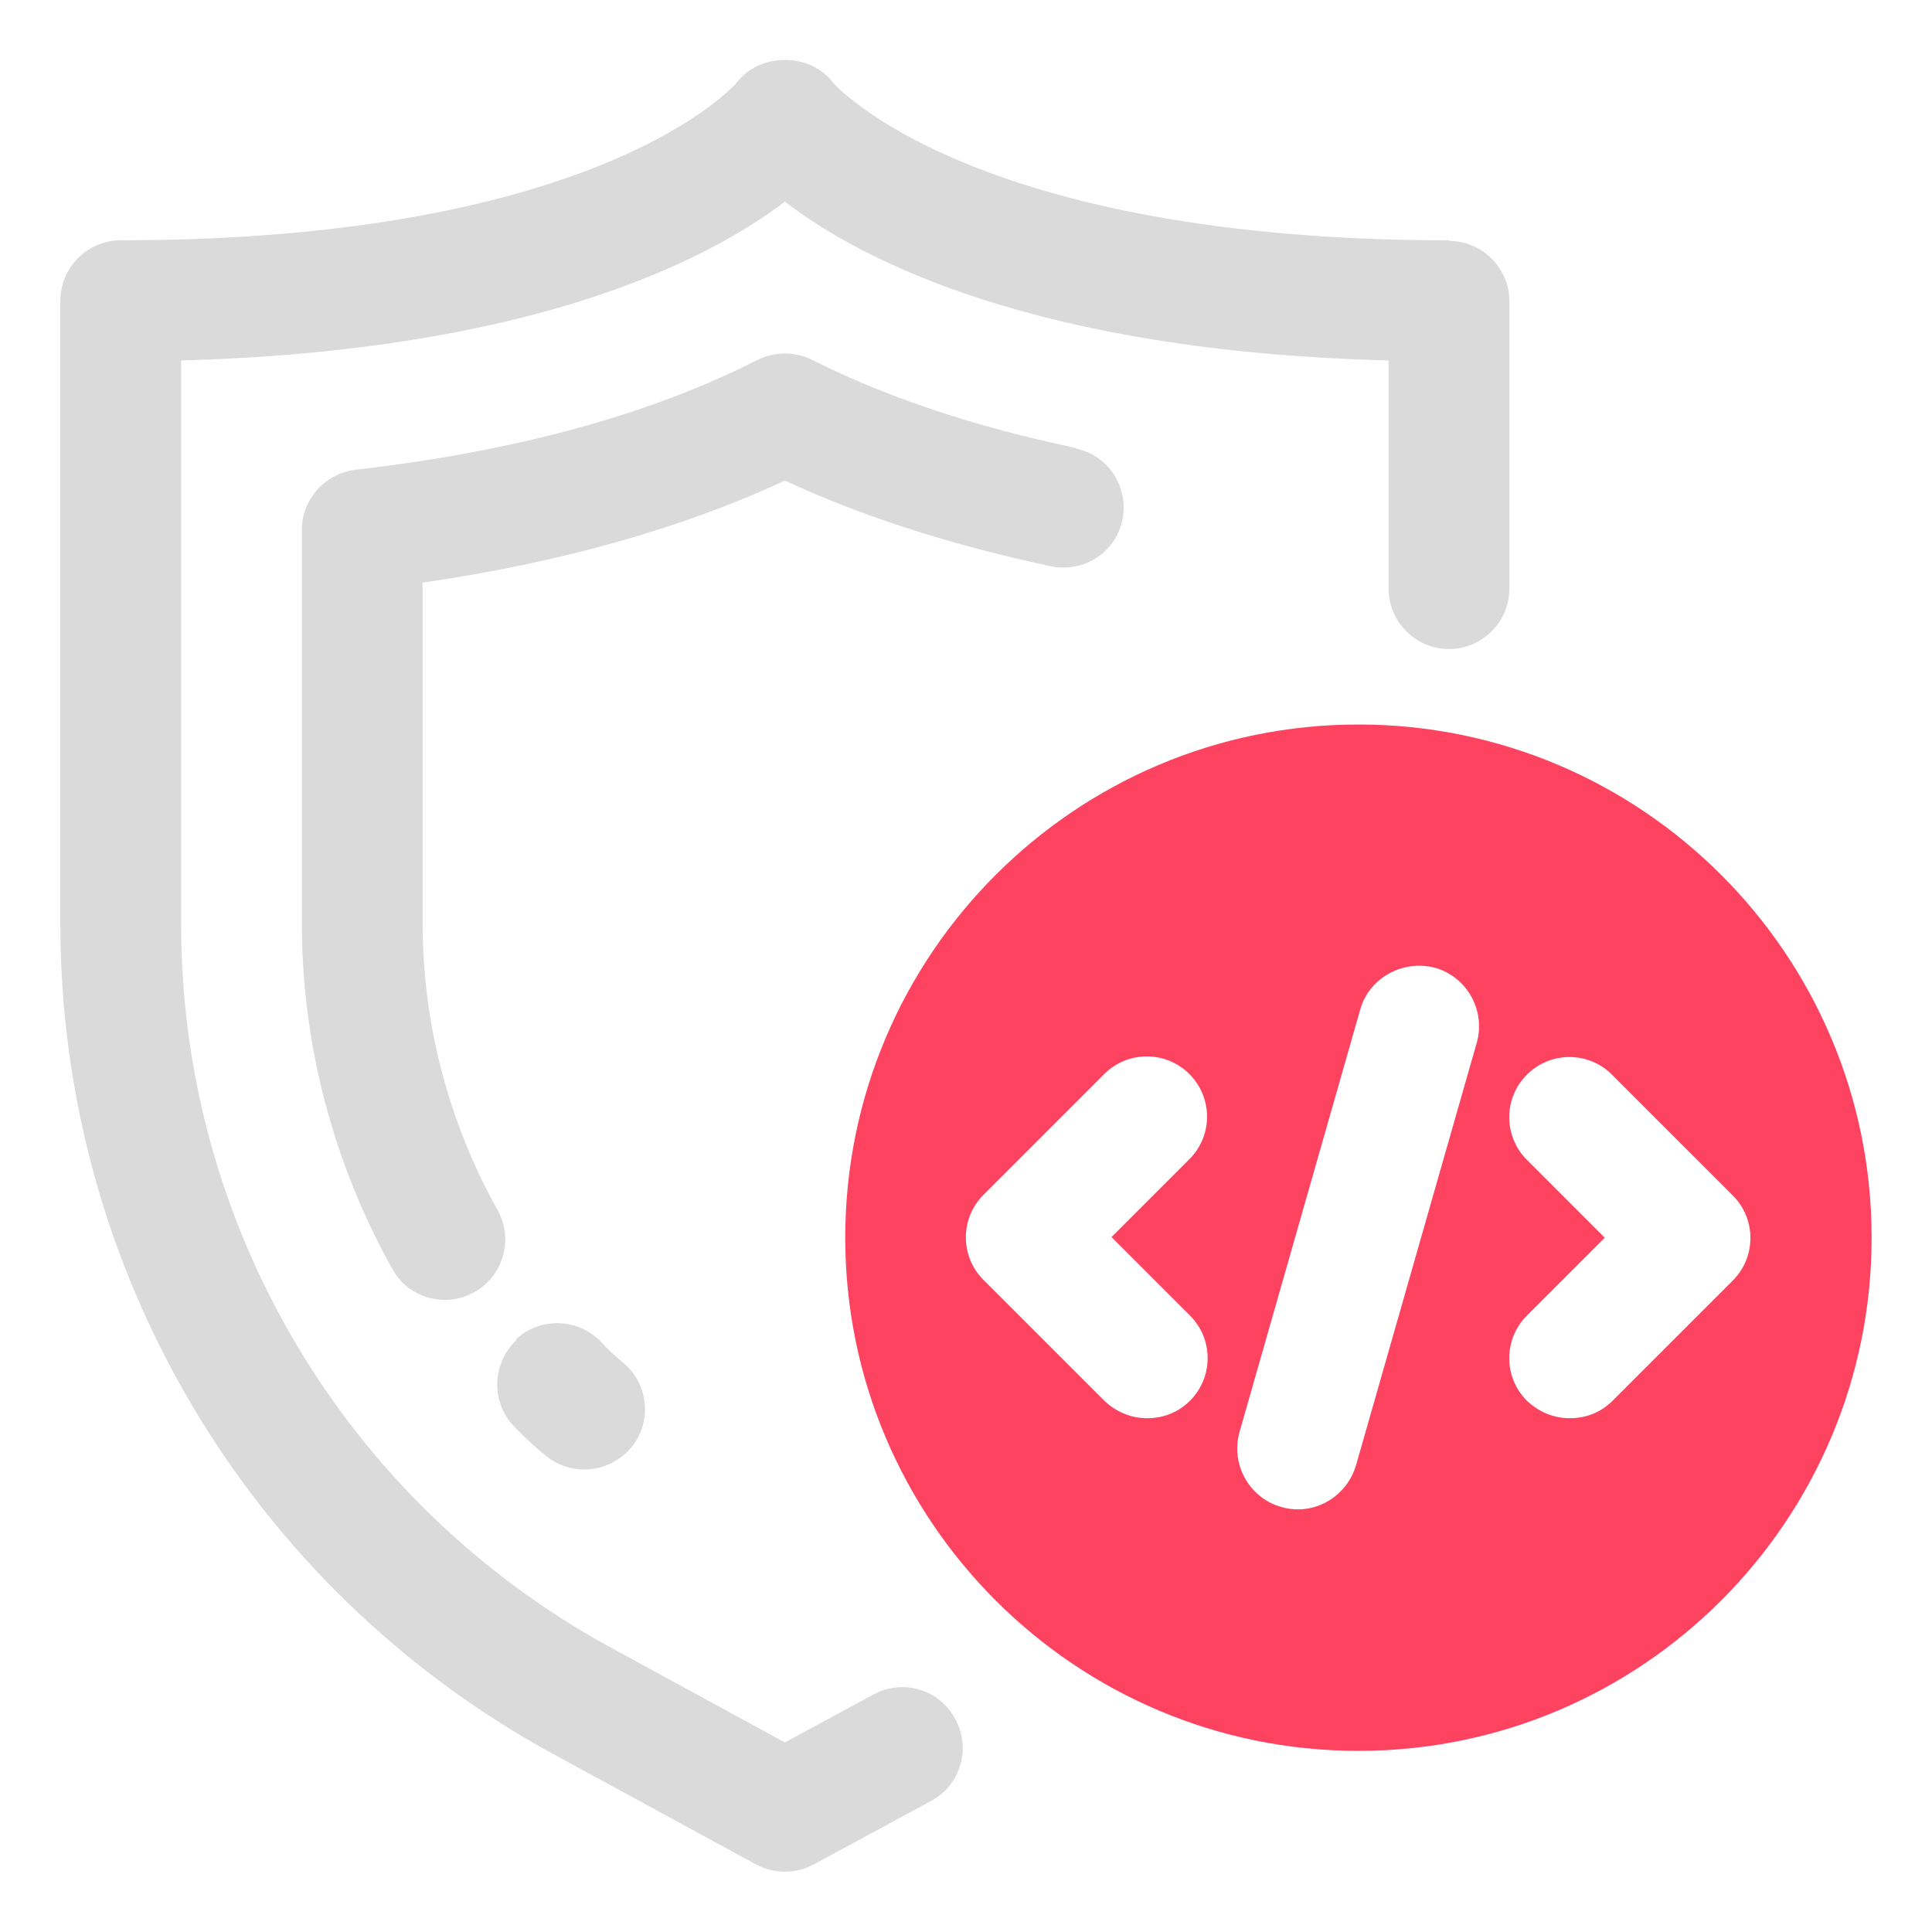<?xml version="1.0" encoding="UTF-8"?>
<svg id="OBJECT" xmlns="http://www.w3.org/2000/svg" viewBox="0 0 32 32">
  <defs>
    <style>
      .cls-1 {
        fill: #FD4360;
      }

      .cls-1, .cls-2 {
        stroke-width: 0px;
      }

      .cls-2 {
        fill: #dadada;
      }
    </style>
  </defs>
  <g>
    <path class="cls-2" d="m17.82,7.42c-1.67-.35-3.14-.84-4.37-1.46-.28-.14-.62-.14-.9,0-1.79.91-4.03,1.52-6.66,1.82-.5.06-.89.49-.89.99v6.53c0,1.99.52,3.97,1.5,5.72.18.33.52.51.87.51.17,0,.33-.04.49-.13.48-.27.65-.88.38-1.36-.81-1.45-1.24-3.09-1.24-4.74v-5.65c2.28-.33,4.3-.9,6-1.69,1.29.6,2.77,1.07,4.41,1.42.54.11,1.07-.23,1.18-.77.11-.54-.23-1.07-.77-1.18Z"/>
    <path class="cls-2" d="m8.55,22.2c-.4.38-.42,1.01-.05,1.41.17.18.35.35.55.51.19.15.41.22.63.22.29,0,.58-.13.78-.37.35-.43.28-1.06-.15-1.41-.12-.1-.24-.21-.35-.33-.38-.4-1.01-.42-1.41-.05Z"/>
    <path class="cls-2" d="m24,3.98c-7.93,0-10.2-2.6-10.21-2.62-.38-.49-1.2-.49-1.58,0-.02.03-2.25,2.62-10.21,2.62-.55,0-1,.45-1,1v10.33c0,5.72,3.12,10.98,8.14,13.73l3.38,1.84c.15.08.31.12.48.12s.33-.04.48-.12l1.94-1.05c.49-.26.67-.87.4-1.36-.26-.49-.87-.67-1.36-.4l-1.46.79-2.9-1.58c-4.38-2.4-7.1-6.98-7.1-11.97V5.97c5.86-.16,8.75-1.68,10-2.63,1.25.96,4.14,2.48,10,2.63v3.78c0,.55.45,1,1,1s1-.45,1-1v-4.76c0-.55-.45-1-1-1Z"/>
  </g>
  <path class="cls-1" d="m22.5,12c-4.69,0-8.5,3.81-8.5,8.5s3.81,8.5,8.5,8.5,8.5-3.81,8.5-8.5-3.81-8.5-8.5-8.5Zm-2.79,9.79c.39.39.39,1.02,0,1.41-.2.2-.45.29-.71.29s-.51-.1-.71-.29l-2-2c-.39-.39-.39-1.02,0-1.41l2-2c.39-.39,1.02-.39,1.41,0s.39,1.02,0,1.41l-1.29,1.29,1.29,1.29Zm4.75-4.52l-2,7c-.13.44-.53.73-.96.73-.09,0-.18-.01-.28-.04-.53-.15-.84-.71-.69-1.24l2-7c.15-.53.71-.83,1.24-.69.53.15.84.71.69,1.24Zm2.25,5.93c-.2.2-.45.29-.71.29s-.51-.1-.71-.29c-.39-.39-.39-1.02,0-1.41l1.29-1.29-1.29-1.29c-.39-.39-.39-1.02,0-1.41s1.02-.39,1.41,0l2,2c.39.39.39,1.02,0,1.41l-2,2Z"/>
</svg>